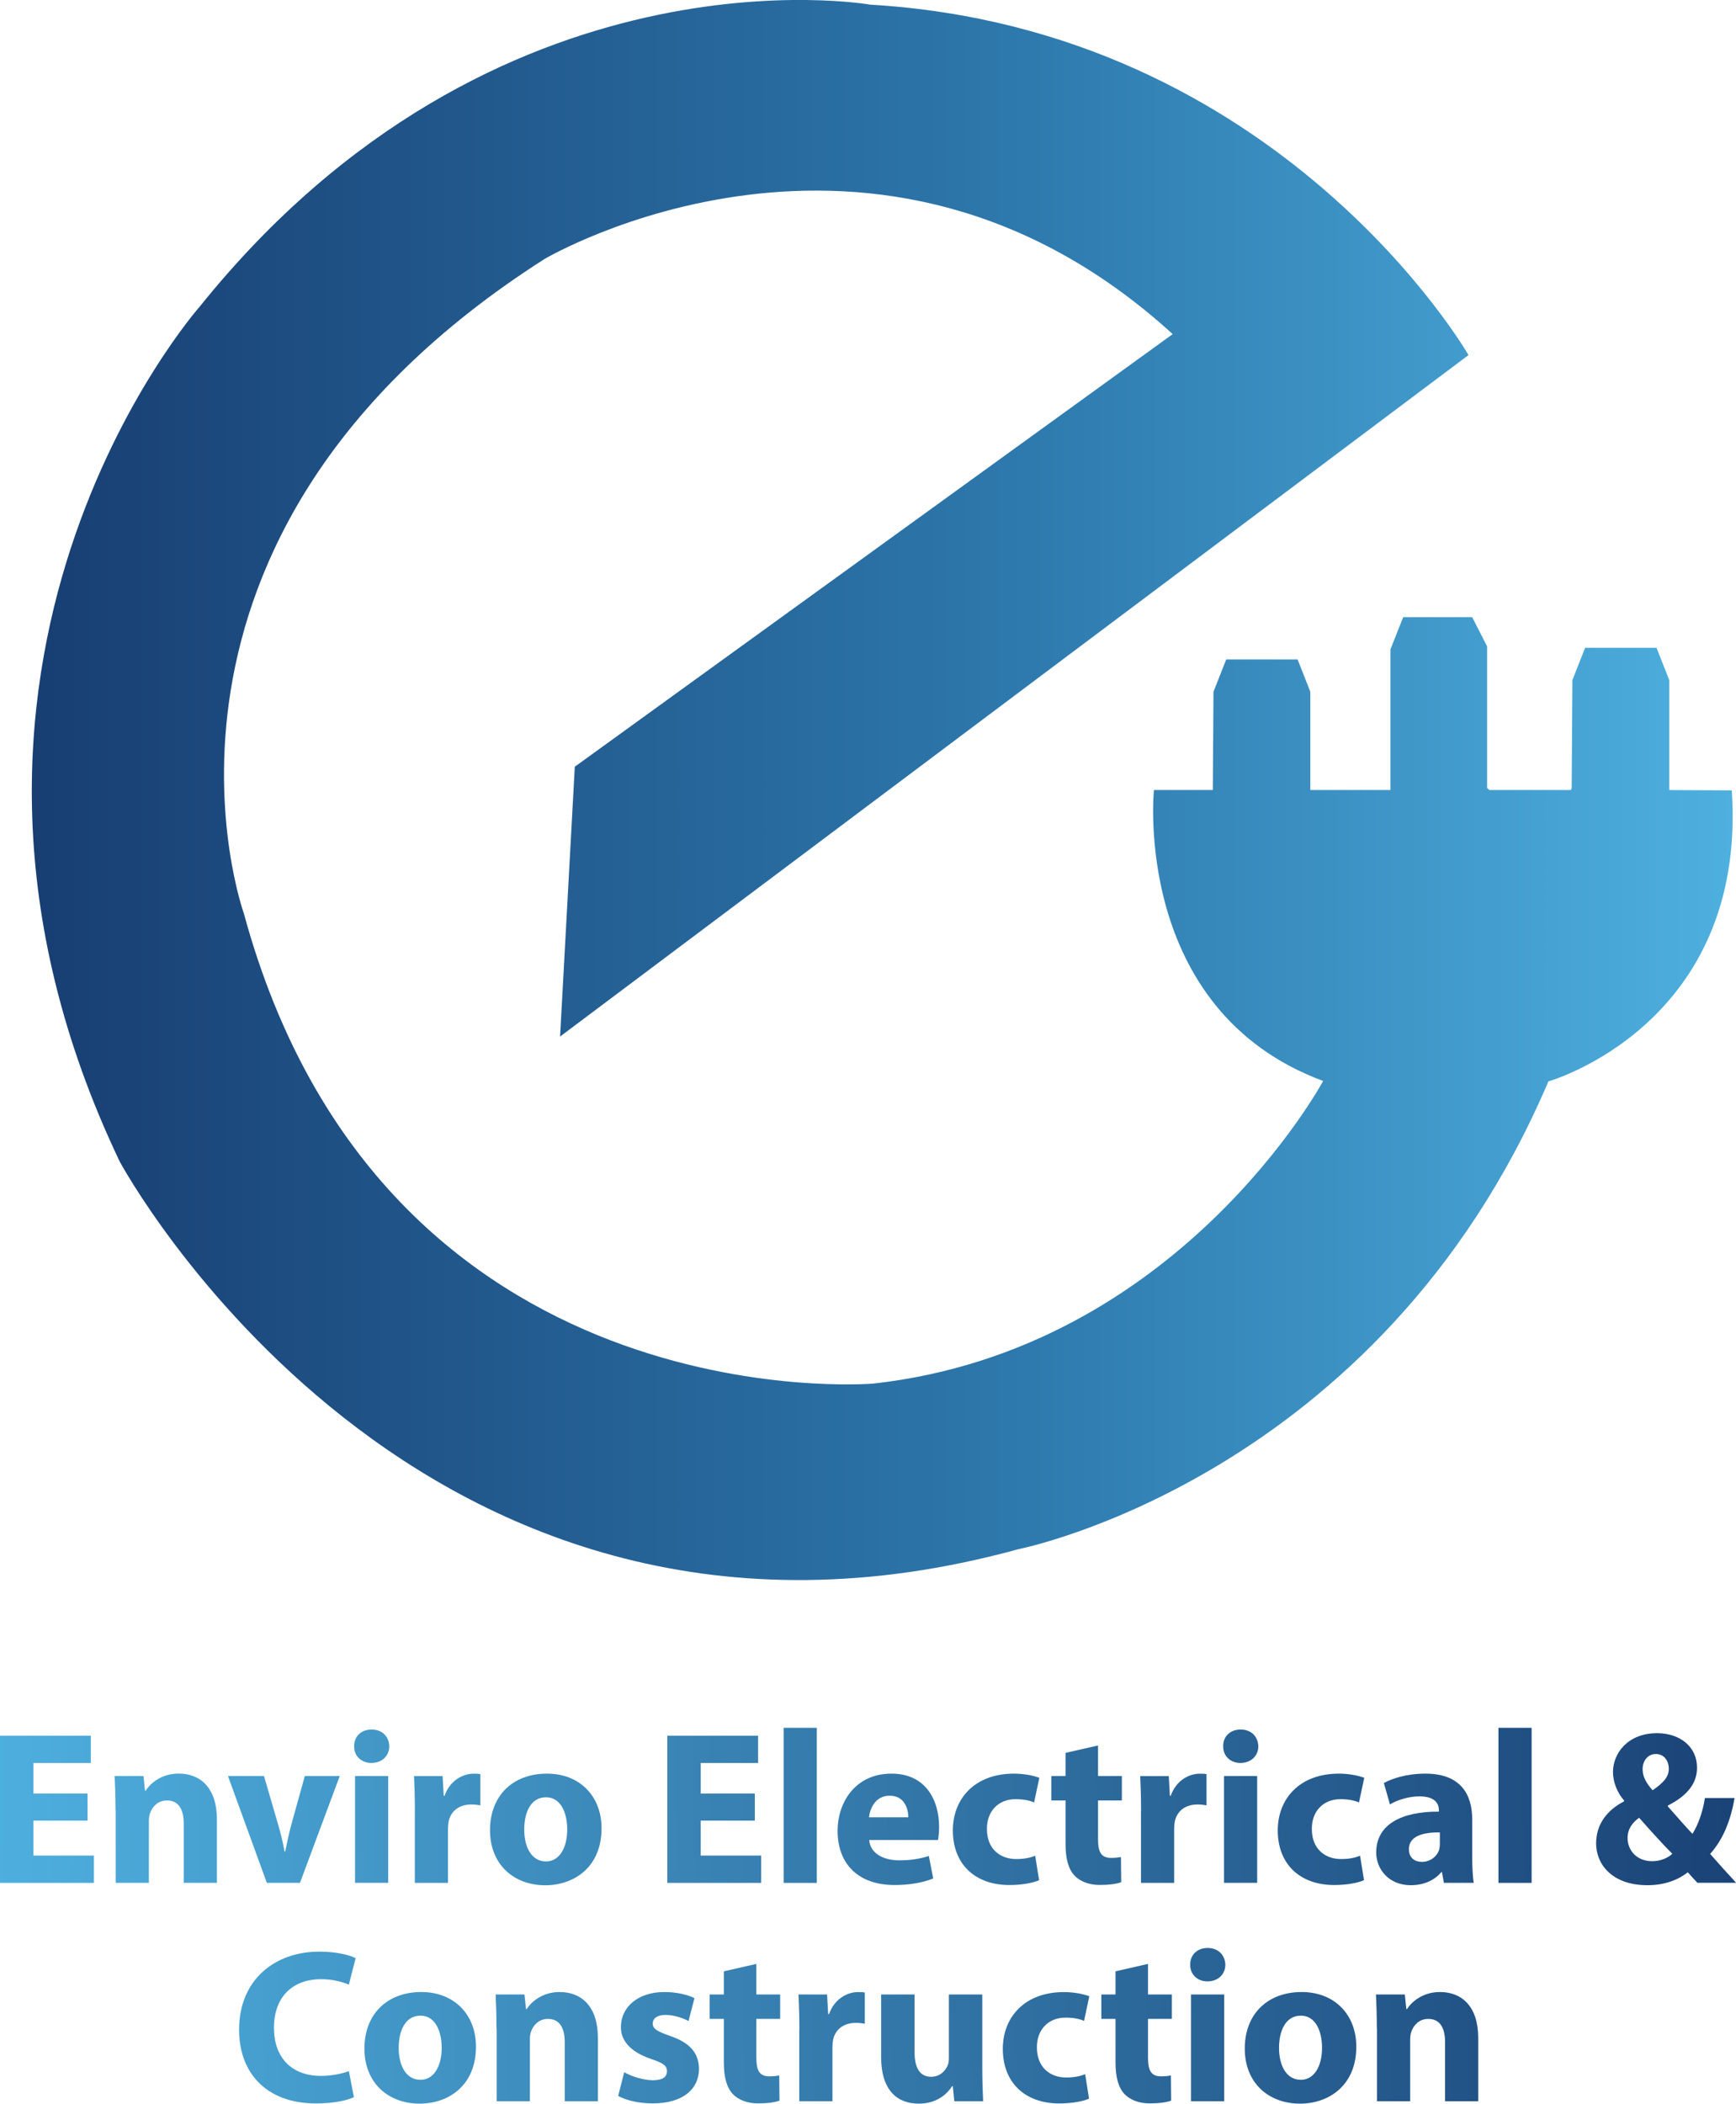 <?xml version="1.0" encoding="utf-8"?>
<!-- Generator: Adobe Illustrator 24.1.2, SVG Export Plug-In . SVG Version: 6.00 Build 0)  -->
<svg version="1.1" id="Layer_1" xmlns="http://www.w3.org/2000/svg" xmlns:xlink="http://www.w3.org/1999/xlink" x="0px" y="0px"
	 viewBox="0 0 284.2 344.28" style="enable-background:new 0 0 284.2 344.28;" xml:space="preserve">
<style type="text/css">
	.st0{fill:url(#SVGID_1_);}
	.st1{fill:url(#SVGID_2_);}
	.st2{fill:url(#SVGID_3_);}
	.st3{fill:url(#SVGID_4_);}
	.st4{fill:url(#SVGID_5_);}
	.st5{fill:url(#SVGID_6_);}
	.st6{fill:url(#SVGID_7_);}
	.st7{fill:url(#SVGID_8_);}
	.st8{fill:url(#SVGID_9_);}
	.st9{fill:url(#SVGID_10_);}
	.st10{fill:url(#SVGID_11_);}
	.st11{fill:url(#SVGID_12_);}
	.st12{fill:url(#SVGID_13_);}
	.st13{fill:url(#SVGID_14_);}
	.st14{fill:url(#SVGID_15_);}
	.st15{fill:url(#SVGID_16_);}
	.st16{fill:url(#SVGID_17_);}
	.st17{fill:url(#SVGID_18_);}
	.st18{fill:url(#SVGID_19_);}
	.st19{fill:url(#SVGID_20_);}
	.st20{fill:url(#SVGID_21_);}
	.st21{fill:url(#SVGID_22_);}
	.st22{fill:url(#SVGID_23_);}
	.st23{fill:url(#SVGID_24_);}
	.st24{fill:url(#SVGID_25_);}
	.st25{fill:url(#SVGID_26_);}
	.st26{fill:url(#SVGID_27_);}
	.st27{fill:url(#SVGID_28_);}
	.st28{fill:url(#SVGID_29_);}
	.st29{fill:url(#SVGID_30_);}
</style>
<g>
	<linearGradient id="SVGID_1_" gradientUnits="userSpaceOnUse" x1="5.213" y1="129.298" x2="283.659" y2="129.298">
		<stop  offset="0" style="stop-color:#183E72"/>
		<stop  offset="0.573" style="stop-color:#2D78AC"/>
		<stop  offset="1" style="stop-color:#4EB0DF"/>
	</linearGradient>
	<path class="st0" d="M273.27,129.3v-18l-2.08-5.28H259.5l-2.08,5.28c0-0.33-0.07,10.65-0.12,17.67l-0.12,0.32h-13.36l-0.37-0.34
		v-23.17l-2.44-4.78h-11.29l-2.09,5.27v23.02h-13.12v-16.08l-2.08-5.28h-11.69l-2.08,5.28c0-0.3-0.06,9.1-0.11,16.08h-9.64
		c0,0-3.66,35.99,27.7,47.62c0,0-23.63,43.99-73.69,49.53c0,0-80.22,6.77-103-76.95c0,0-22.16-61.56,49.25-107.12
		c0,0,54.17-32.01,102.81,12.31l-97.88,70.8l-2.41,44.16L240.41,58.11c0,0-30.71-53.39-97.96-57.35c0,0-61.32-10.88-109.78,49.45
		c0,0-51.85,58.65-13.06,139.91c0,0,48.63,90.5,147.13,63.41c0,0,59.05-11.58,86.75-76.55c0,0,32.58-9.21,30.02-47.63L273.27,129.3z
		"/>
	<g>
		<linearGradient id="SVGID_2_" gradientUnits="userSpaceOnUse" x1="296.34" y1="292.397" x2="-3.39" y2="296.24">
			<stop  offset="0" style="stop-color:#183E72"/>
			<stop  offset="1" style="stop-color:#4EB0DF"/>
		</linearGradient>
		<path class="st1" d="M14.33,297.96H5.47v5.72h9.9v4.47H0v-24.09h14.87v4.47h-9.4v5h8.86V297.96z"/>
		<linearGradient id="SVGID_3_" gradientUnits="userSpaceOnUse" x1="296.384" y1="295.822" x2="-3.346" y2="299.665">
			<stop  offset="0" style="stop-color:#183E72"/>
			<stop  offset="1" style="stop-color:#4EB0DF"/>
		</linearGradient>
		<path class="st2" d="M18.91,296.24c0-2.18-0.07-4.04-0.14-5.58h4.72l0.25,2.39h0.11c0.71-1.11,2.5-2.79,5.4-2.79
			c3.57,0,6.26,2.36,6.26,7.51v10.37h-5.43v-9.69c0-2.25-0.79-3.79-2.75-3.79c-1.5,0-2.39,1.04-2.75,2.04
			c-0.14,0.32-0.21,0.86-0.21,1.36v10.08h-5.43V296.24z"/>
		<linearGradient id="SVGID_4_" gradientUnits="userSpaceOnUse" x1="296.388" y1="296.158" x2="-3.342" y2="300.001">
			<stop  offset="0" style="stop-color:#183E72"/>
			<stop  offset="1" style="stop-color:#4EB0DF"/>
		</linearGradient>
		<path class="st3" d="M43.22,290.66l2.36,8.11c0.43,1.47,0.75,2.86,1,4.25h0.11c0.29-1.43,0.57-2.75,0.96-4.25l2.25-8.11h5.72
			l-6.51,17.48h-5.43l-6.36-17.48H43.22z"/>
		<linearGradient id="SVGID_5_" gradientUnits="userSpaceOnUse" x1="296.342" y1="292.595" x2="-3.388" y2="296.438">
			<stop  offset="0" style="stop-color:#183E72"/>
			<stop  offset="1" style="stop-color:#4EB0DF"/>
		</linearGradient>
		<path class="st4" d="M63.73,285.8c0,1.5-1.14,2.72-2.93,2.72c-1.72,0-2.86-1.22-2.82-2.72c-0.04-1.57,1.11-2.75,2.86-2.75
			S63.7,284.23,63.73,285.8z M58.12,308.14v-17.48h5.43v17.48H58.12z"/>
		<linearGradient id="SVGID_6_" gradientUnits="userSpaceOnUse" x1="296.391" y1="296.374" x2="-3.339" y2="300.217">
			<stop  offset="0" style="stop-color:#183E72"/>
			<stop  offset="1" style="stop-color:#4EB0DF"/>
		</linearGradient>
		<path class="st5" d="M67.92,296.42c0-2.57-0.07-4.25-0.14-5.75h4.68l0.18,3.22h0.14c0.89-2.54,3.04-3.61,4.72-3.61
			c0.5,0,0.75,0,1.14,0.07v5.11c-0.39-0.07-0.86-0.14-1.47-0.14c-2,0-3.36,1.07-3.72,2.75c-0.07,0.36-0.11,0.79-0.11,1.22v8.86
			h-5.43V296.42z"/>
		<linearGradient id="SVGID_7_" gradientUnits="userSpaceOnUse" x1="296.396" y1="296.75" x2="-3.334" y2="300.593">
			<stop  offset="0" style="stop-color:#183E72"/>
			<stop  offset="1" style="stop-color:#4EB0DF"/>
		</linearGradient>
		<path class="st6" d="M98.48,299.21c0,6.4-4.54,9.33-9.22,9.33c-5.11,0-9.04-3.36-9.04-9.01c0-5.65,3.72-9.26,9.33-9.26
			C94.9,290.27,98.48,293.95,98.48,299.21z M85.82,299.39c0,3,1.25,5.25,3.57,5.25c2.11,0,3.47-2.11,3.47-5.25
			c0-2.61-1-5.25-3.47-5.25C86.79,294.13,85.82,296.81,85.82,299.39z"/>
		<linearGradient id="SVGID_8_" gradientUnits="userSpaceOnUse" x1="296.358" y1="293.797" x2="-3.372" y2="297.64">
			<stop  offset="0" style="stop-color:#183E72"/>
			<stop  offset="1" style="stop-color:#4EB0DF"/>
		</linearGradient>
		<path class="st7" d="M123.57,297.96h-8.86v5.72h9.9v4.47h-15.37v-24.09h14.87v4.47h-9.4v5h8.86V297.96z"/>
		<linearGradient id="SVGID_9_" gradientUnits="userSpaceOnUse" x1="296.352" y1="293.334" x2="-3.378" y2="297.177">
			<stop  offset="0" style="stop-color:#183E72"/>
			<stop  offset="1" style="stop-color:#4EB0DF"/>
		</linearGradient>
		<path class="st8" d="M128.29,282.77h5.43v25.38h-5.43V282.77z"/>
		<linearGradient id="SVGID_10_" gradientUnits="userSpaceOnUse" x1="296.405" y1="297.461" x2="-3.325" y2="301.303">
			<stop  offset="0" style="stop-color:#183E72"/>
			<stop  offset="1" style="stop-color:#4EB0DF"/>
		</linearGradient>
		<path class="st9" d="M142.3,301.14c0.18,2.25,2.4,3.32,4.93,3.32c1.86,0,3.36-0.25,4.83-0.71l0.72,3.68
			c-1.79,0.71-3.97,1.07-6.33,1.07c-5.93,0-9.33-3.43-9.33-8.9c0-4.43,2.75-9.33,8.83-9.33c5.65,0,7.79,4.4,7.79,8.72
			c0,0.93-0.11,1.75-0.18,2.14H142.3z M148.7,297.42c0-1.32-0.57-3.54-3.07-3.54c-2.29,0-3.22,2.07-3.36,3.54H148.7z"/>
		<linearGradient id="SVGID_11_" gradientUnits="userSpaceOnUse" x1="296.408" y1="297.709" x2="-3.322" y2="301.552">
			<stop  offset="0" style="stop-color:#183E72"/>
			<stop  offset="1" style="stop-color:#4EB0DF"/>
		</linearGradient>
		<path class="st10" d="M170.11,307.71c-0.96,0.43-2.79,0.79-4.86,0.79c-5.65,0-9.26-3.43-9.26-8.94c0-5.11,3.5-9.29,10.01-9.29
			c1.43,0,3,0.25,4.15,0.68l-0.86,4.04c-0.64-0.29-1.61-0.54-3.04-0.54c-2.86,0-4.72,2.04-4.68,4.9c0,3.22,2.14,4.9,4.79,4.9
			c1.29,0,2.29-0.21,3.11-0.54L170.11,307.71z"/>
		<linearGradient id="SVGID_12_" gradientUnits="userSpaceOnUse" x1="296.381" y1="295.588" x2="-3.349" y2="299.431">
			<stop  offset="0" style="stop-color:#183E72"/>
			<stop  offset="1" style="stop-color:#4EB0DF"/>
		</linearGradient>
		<path class="st11" d="M179.76,285.66v5h3.9v4h-3.9v6.33c0,2.11,0.5,3.07,2.14,3.07c0.68,0,1.22-0.07,1.61-0.14l0.04,4.11
			c-0.71,0.29-2,0.46-3.54,0.46c-1.75,0-3.22-0.61-4.07-1.5c-1-1.04-1.5-2.72-1.5-5.18v-7.15h-2.32v-4h2.32v-3.79L179.76,285.66z"/>
		<linearGradient id="SVGID_13_" gradientUnits="userSpaceOnUse" x1="296.41" y1="297.898" x2="-3.32" y2="301.741">
			<stop  offset="0" style="stop-color:#183E72"/>
			<stop  offset="1" style="stop-color:#4EB0DF"/>
		</linearGradient>
		<path class="st12" d="M186.8,296.42c0-2.57-0.07-4.25-0.14-5.75h4.68l0.18,3.22h0.14c0.89-2.54,3.04-3.61,4.72-3.61
			c0.5,0,0.75,0,1.14,0.07v5.11c-0.39-0.07-0.86-0.14-1.47-0.14c-2,0-3.36,1.07-3.72,2.75c-0.07,0.36-0.11,0.79-0.11,1.22v8.86
			h-5.43V296.42z"/>
		<linearGradient id="SVGID_14_" gradientUnits="userSpaceOnUse" x1="296.366" y1="294.419" x2="-3.364" y2="298.262">
			<stop  offset="0" style="stop-color:#183E72"/>
			<stop  offset="1" style="stop-color:#4EB0DF"/>
		</linearGradient>
		<path class="st13" d="M206,285.8c0,1.5-1.14,2.72-2.93,2.72c-1.72,0-2.86-1.22-2.82-2.72c-0.04-1.57,1.11-2.75,2.86-2.75
			S205.96,284.23,206,285.8z M200.38,308.14v-17.48h5.43v17.48H200.38z"/>
		<linearGradient id="SVGID_15_" gradientUnits="userSpaceOnUse" x1="296.417" y1="298.391" x2="-3.313" y2="302.234">
			<stop  offset="0" style="stop-color:#183E72"/>
			<stop  offset="1" style="stop-color:#4EB0DF"/>
		</linearGradient>
		<path class="st14" d="M223.3,307.71c-0.97,0.43-2.79,0.79-4.86,0.79c-5.65,0-9.26-3.43-9.26-8.94c0-5.11,3.5-9.29,10.01-9.29
			c1.43,0,3,0.25,4.15,0.68l-0.86,4.04c-0.64-0.29-1.61-0.54-3.04-0.54c-2.86,0-4.72,2.04-4.68,4.9c0,3.22,2.14,4.9,4.79,4.9
			c1.29,0,2.29-0.21,3.11-0.54L223.3,307.71z"/>
		<linearGradient id="SVGID_16_" gradientUnits="userSpaceOnUse" x1="296.419" y1="298.579" x2="-3.311" y2="302.422">
			<stop  offset="0" style="stop-color:#183E72"/>
			<stop  offset="1" style="stop-color:#4EB0DF"/>
		</linearGradient>
		<path class="st15" d="M236.38,308.14l-0.32-1.75h-0.11c-1.14,1.39-2.93,2.14-5,2.14c-3.54,0-5.65-2.57-5.65-5.36
			c0-4.54,4.07-6.72,10.26-6.68v-0.25c0-0.93-0.5-2.25-3.18-2.25c-1.79,0-3.68,0.61-4.83,1.32l-1-3.5c1.22-0.68,3.61-1.54,6.79-1.54
			c5.83,0,7.68,3.43,7.68,7.54v6.08c0,1.68,0.07,3.29,0.25,4.25H236.38z M235.73,299.89c-2.86-0.04-5.08,0.64-5.08,2.75
			c0,1.39,0.93,2.07,2.14,2.07c1.36,0,2.47-0.89,2.82-2c0.07-0.29,0.11-0.61,0.11-0.93V299.89z"/>
		<linearGradient id="SVGID_17_" gradientUnits="userSpaceOnUse" x1="296.371" y1="294.835" x2="-3.359" y2="298.677">
			<stop  offset="0" style="stop-color:#183E72"/>
			<stop  offset="1" style="stop-color:#4EB0DF"/>
		</linearGradient>
		<path class="st16" d="M245.31,282.77h5.43v25.38h-5.43V282.77z"/>
		<linearGradient id="SVGID_18_" gradientUnits="userSpaceOnUse" x1="296.383" y1="295.766" x2="-3.347" y2="299.608">
			<stop  offset="0" style="stop-color:#183E72"/>
			<stop  offset="1" style="stop-color:#4EB0DF"/>
		</linearGradient>
		<path class="st17" d="M277.88,308.14c-0.5-0.54-1-1.07-1.57-1.72c-1.57,1.22-3.75,2.11-6.61,2.11c-5.83,0-8.4-3.47-8.4-6.83
			c0-3.18,1.82-5.47,4.58-6.9v-0.14c-1.04-1.14-1.82-2.93-1.82-4.65c0-3.04,2.39-6.36,7.22-6.36c3.72,0,6.54,2.18,6.54,5.65
			c0,2.43-1.43,4.5-4.75,6.18l-0.04,0.14c1.39,1.54,2.86,3.29,4.04,4.5c0.96-1.5,1.72-3.72,2.04-5.86h4.86
			c-0.64,3.65-1.86,6.76-4,9.15c1.36,1.54,2.75,3.11,4.25,4.72H277.88z M273.77,303.39c-1.5-1.5-3.47-3.68-5.43-5.9
			c-1,0.72-1.89,1.75-1.89,3.32c0,2.04,1.54,3.79,4,3.79C271.87,304.6,273.05,304.07,273.77,303.39z M268.91,289.52
			c0,1.22,0.57,2.29,1.64,3.47c1.75-1.22,2.65-2.14,2.65-3.54c0-1.14-0.68-2.39-2.11-2.39
			C269.69,287.05,268.91,288.27,268.91,289.52z"/>
		<linearGradient id="SVGID_19_" gradientUnits="userSpaceOnUse" x1="296.805" y1="328.687" x2="-2.925" y2="332.53">
			<stop  offset="0" style="stop-color:#183E72"/>
			<stop  offset="1" style="stop-color:#4EB0DF"/>
		</linearGradient>
		<path class="st18" d="M57.94,343.21c-1,0.5-3.25,1.04-6.18,1.04c-8.33,0-12.62-5.18-12.62-12.05c0-8.22,5.86-12.8,13.15-12.8
			c2.82,0,4.97,0.57,5.93,1.07l-1.11,4.33c-1.11-0.46-2.64-0.89-4.58-0.89c-4.32,0-7.68,2.61-7.68,7.97c0,4.83,2.86,7.86,7.72,7.86
			c1.64,0,3.47-0.36,4.54-0.79L57.94,343.21z"/>
		<linearGradient id="SVGID_20_" gradientUnits="userSpaceOnUse" x1="296.851" y1="332.226" x2="-2.88" y2="336.068">
			<stop  offset="0" style="stop-color:#183E72"/>
			<stop  offset="1" style="stop-color:#4EB0DF"/>
		</linearGradient>
		<path class="st19" d="M77.92,334.95c0,6.4-4.54,9.33-9.22,9.33c-5.11,0-9.04-3.36-9.04-9.01c0-5.65,3.72-9.26,9.33-9.26
			C74.35,326.02,77.92,329.7,77.92,334.95z M65.27,335.13c0,3,1.25,5.25,3.57,5.25c2.11,0,3.47-2.11,3.47-5.25
			c0-2.61-1-5.25-3.47-5.25C66.23,329.88,65.27,332.56,65.27,335.13z"/>
		<linearGradient id="SVGID_21_" gradientUnits="userSpaceOnUse" x1="296.852" y1="332.361" x2="-2.878" y2="336.204">
			<stop  offset="0" style="stop-color:#183E72"/>
			<stop  offset="1" style="stop-color:#4EB0DF"/>
		</linearGradient>
		<path class="st20" d="M81.28,331.99c0-2.18-0.07-4.04-0.14-5.58h4.72l0.25,2.39h0.11c0.71-1.11,2.5-2.79,5.4-2.79
			c3.57,0,6.26,2.36,6.26,7.51v10.37h-5.43v-9.69c0-2.25-0.79-3.79-2.75-3.79c-1.5,0-2.39,1.04-2.75,2.04
			c-0.14,0.32-0.21,0.86-0.21,1.36v10.08h-5.43V331.99z"/>
		<linearGradient id="SVGID_22_" gradientUnits="userSpaceOnUse" x1="296.857" y1="332.708" x2="-2.873" y2="336.55">
			<stop  offset="0" style="stop-color:#183E72"/>
			<stop  offset="1" style="stop-color:#4EB0DF"/>
		</linearGradient>
		<path class="st21" d="M102.19,339.13c1,0.61,3.07,1.32,4.68,1.32c1.64,0,2.32-0.57,2.32-1.47c0-0.89-0.54-1.32-2.57-2
			c-3.61-1.22-5-3.18-4.97-5.25c0-3.25,2.79-5.72,7.11-5.72c2.04,0,3.86,0.46,4.93,1l-0.97,3.75c-0.79-0.43-2.29-1-3.79-1
			c-1.32,0-2.07,0.54-2.07,1.43c0,0.82,0.68,1.25,2.82,2c3.32,1.14,4.72,2.82,4.75,5.4c0,3.25-2.57,5.65-7.58,5.65
			c-2.29,0-4.32-0.5-5.65-1.22L102.19,339.13z"/>
		<linearGradient id="SVGID_23_" gradientUnits="userSpaceOnUse" x1="296.83" y1="330.61" x2="-2.9" y2="334.453">
			<stop  offset="0" style="stop-color:#183E72"/>
			<stop  offset="1" style="stop-color:#4EB0DF"/>
		</linearGradient>
		<path class="st22" d="M123.82,321.41v5h3.9v4h-3.9v6.33c0,2.11,0.5,3.07,2.14,3.07c0.68,0,1.22-0.07,1.61-0.14l0.04,4.11
			c-0.71,0.29-2,0.46-3.54,0.46c-1.75,0-3.22-0.61-4.07-1.5c-1-1.04-1.5-2.72-1.5-5.18v-7.15h-2.32v-4h2.32v-3.79L123.82,321.41z"/>
		<linearGradient id="SVGID_24_" gradientUnits="userSpaceOnUse" x1="296.859" y1="332.92" x2="-2.871" y2="336.763">
			<stop  offset="0" style="stop-color:#183E72"/>
			<stop  offset="1" style="stop-color:#4EB0DF"/>
		</linearGradient>
		<path class="st23" d="M130.86,332.16c0-2.57-0.07-4.25-0.14-5.75h4.68l0.18,3.22h0.14c0.89-2.54,3.04-3.61,4.72-3.61
			c0.5,0,0.75,0,1.14,0.07v5.11c-0.39-0.07-0.86-0.14-1.47-0.14c-2,0-3.36,1.07-3.72,2.75c-0.07,0.36-0.11,0.79-0.11,1.22v8.86
			h-5.43V332.16z"/>
		<linearGradient id="SVGID_25_" gradientUnits="userSpaceOnUse" x1="296.866" y1="333.429" x2="-2.864" y2="337.272">
			<stop  offset="0" style="stop-color:#183E72"/>
			<stop  offset="1" style="stop-color:#4EB0DF"/>
		</linearGradient>
		<path class="st24" d="M160.81,338.28c0,2.29,0.07,4.15,0.14,5.61h-4.72l-0.25-2.47h-0.11c-0.68,1.07-2.32,2.86-5.47,2.86
			c-3.54,0-6.15-2.22-6.15-7.61v-10.26h5.47v9.4c0,2.54,0.82,4.07,2.72,4.07c1.5,0,2.36-1.04,2.72-1.89
			c0.14-0.32,0.18-0.75,0.18-1.18v-10.4h5.47V338.28z"/>
		<linearGradient id="SVGID_26_" gradientUnits="userSpaceOnUse" x1="296.868" y1="333.554" x2="-2.862" y2="337.396">
			<stop  offset="0" style="stop-color:#183E72"/>
			<stop  offset="1" style="stop-color:#4EB0DF"/>
		</linearGradient>
		<path class="st25" d="M178.29,343.46c-0.97,0.43-2.79,0.79-4.86,0.79c-5.65,0-9.26-3.43-9.26-8.94c0-5.11,3.5-9.29,10.01-9.29
			c1.43,0,3,0.25,4.15,0.68l-0.86,4.04c-0.64-0.29-1.61-0.54-3.04-0.54c-2.86,0-4.72,2.04-4.68,4.9c0,3.22,2.14,4.9,4.79,4.9
			c1.29,0,2.29-0.21,3.11-0.54L178.29,343.46z"/>
		<linearGradient id="SVGID_27_" gradientUnits="userSpaceOnUse" x1="296.84" y1="331.432" x2="-2.89" y2="335.275">
			<stop  offset="0" style="stop-color:#183E72"/>
			<stop  offset="1" style="stop-color:#4EB0DF"/>
		</linearGradient>
		<path class="st26" d="M187.94,321.41v5h3.9v4h-3.9v6.33c0,2.11,0.5,3.07,2.14,3.07c0.68,0,1.22-0.07,1.61-0.14l0.04,4.11
			c-0.71,0.29-2,0.46-3.54,0.46c-1.75,0-3.22-0.61-4.07-1.5c-1-1.04-1.5-2.72-1.5-5.18v-7.15h-2.32v-4h2.32v-3.79L187.94,321.41z"/>
		<linearGradient id="SVGID_28_" gradientUnits="userSpaceOnUse" x1="296.823" y1="330.089" x2="-2.907" y2="333.932">
			<stop  offset="0" style="stop-color:#183E72"/>
			<stop  offset="1" style="stop-color:#4EB0DF"/>
		</linearGradient>
		<path class="st27" d="M200.6,321.55c0,1.5-1.14,2.72-2.93,2.72c-1.72,0-2.86-1.22-2.82-2.72c-0.04-1.57,1.11-2.75,2.86-2.75
			C199.45,318.8,200.56,319.98,200.6,321.55z M194.98,343.89v-17.48h5.43v17.48H194.98z"/>
		<linearGradient id="SVGID_29_" gradientUnits="userSpaceOnUse" x1="296.874" y1="334.073" x2="-2.856" y2="337.916">
			<stop  offset="0" style="stop-color:#183E72"/>
			<stop  offset="1" style="stop-color:#4EB0DF"/>
		</linearGradient>
		<path class="st28" d="M222.04,334.95c0,6.4-4.54,9.33-9.22,9.33c-5.11,0-9.04-3.36-9.04-9.01c0-5.65,3.72-9.26,9.33-9.26
			C218.47,326.02,222.04,329.7,222.04,334.95z M209.39,335.13c0,3,1.25,5.25,3.57,5.25c2.11,0,3.47-2.11,3.47-5.25
			c0-2.61-1-5.25-3.47-5.25C210.35,329.88,209.39,332.56,209.39,335.13z"/>
		<linearGradient id="SVGID_30_" gradientUnits="userSpaceOnUse" x1="296.876" y1="334.208" x2="-2.854" y2="338.051">
			<stop  offset="0" style="stop-color:#183E72"/>
			<stop  offset="1" style="stop-color:#4EB0DF"/>
		</linearGradient>
		<path class="st29" d="M225.4,331.99c0-2.18-0.07-4.04-0.14-5.58h4.72l0.25,2.39h0.11c0.71-1.11,2.5-2.79,5.4-2.79
			c3.57,0,6.26,2.36,6.26,7.51v10.37h-5.43v-9.69c0-2.25-0.79-3.79-2.75-3.79c-1.5,0-2.39,1.04-2.75,2.04
			c-0.14,0.32-0.21,0.86-0.21,1.36v10.08h-5.43V331.99z"/>
	</g>
</g>
</svg>
